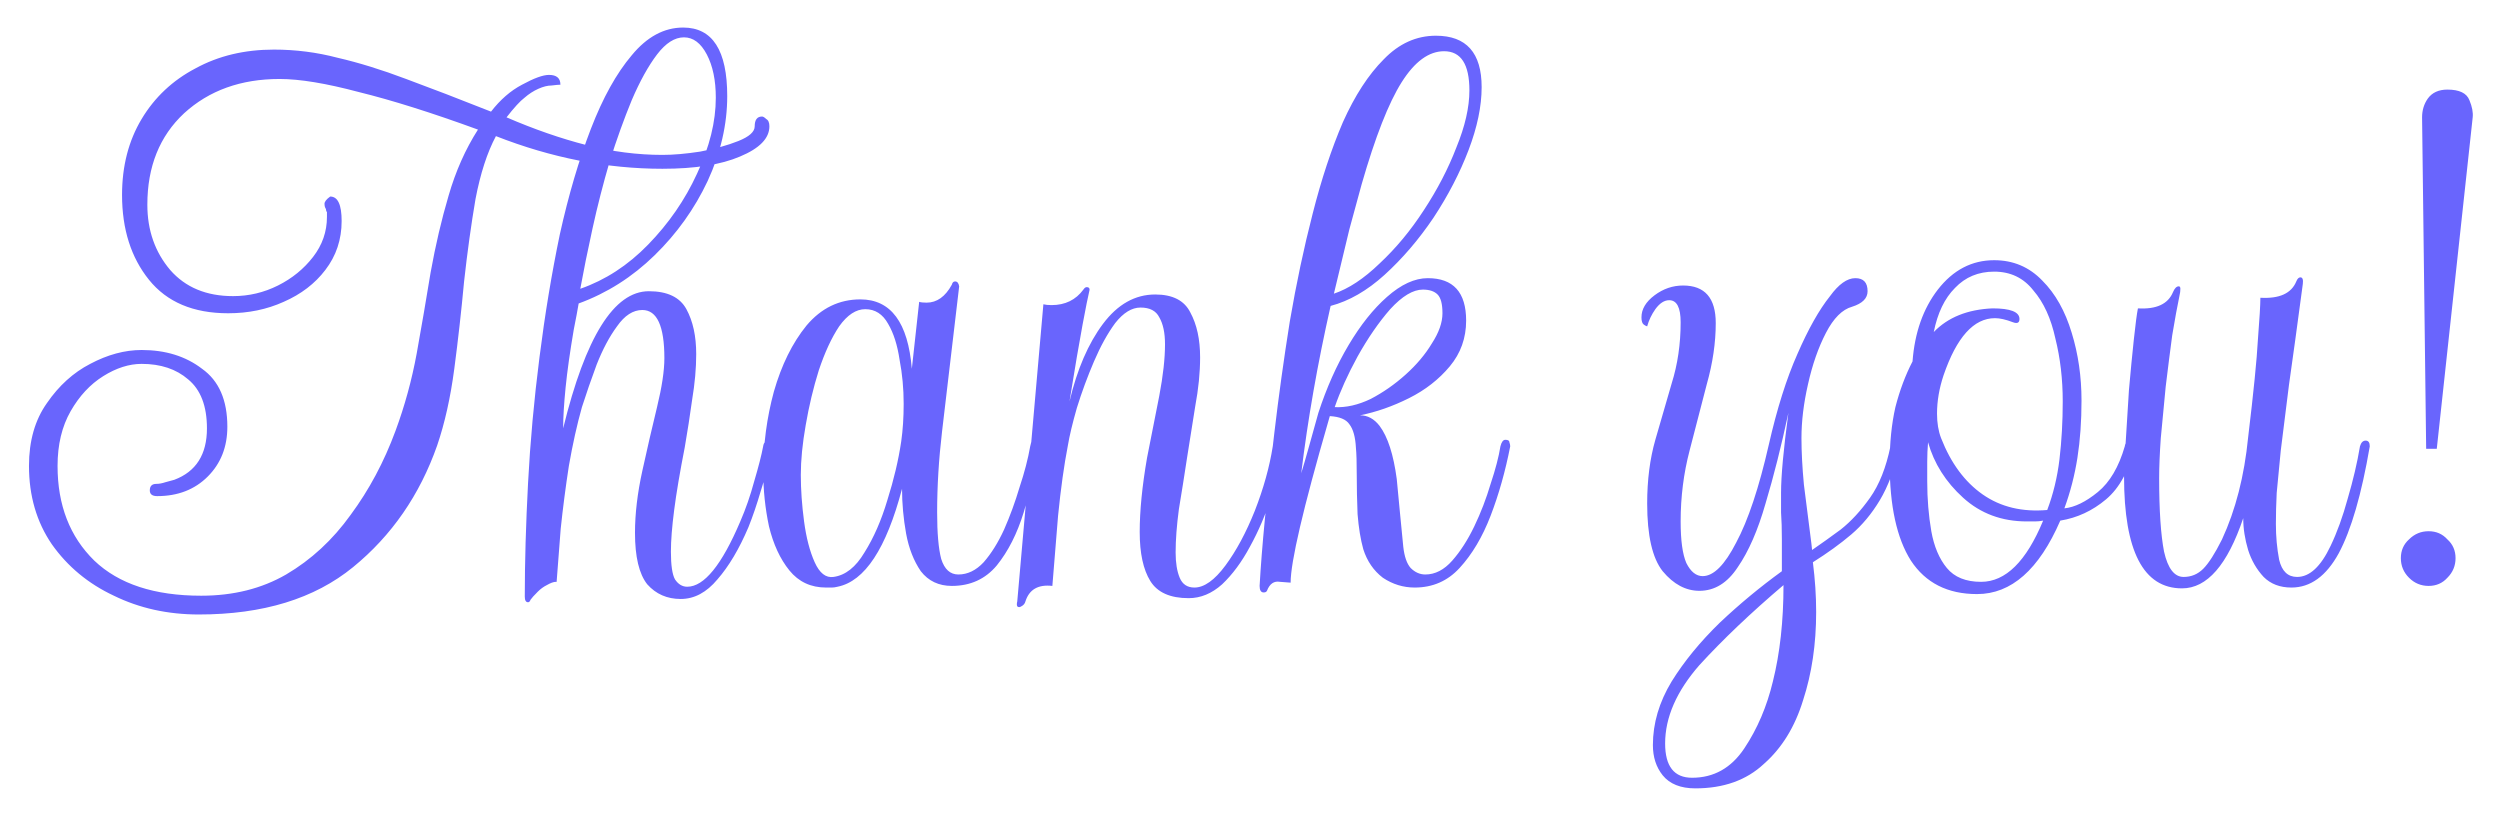 <svg width="392" height="128" viewBox="0 0 392 128" fill="none" xmlns="http://www.w3.org/2000/svg">
<g filter="url(#filter0_d_1229_684)">
<path d="M35.169 92.352C30.305 92.352 25.868 91.371 21.857 89.408C17.846 87.531 14.604 84.843 12.129 81.344C9.74 77.845 8.545 73.749 8.545 69.056C8.545 65.131 9.484 61.845 11.361 59.2C13.238 56.469 15.5 54.421 18.145 53.056C20.876 51.605 23.564 50.88 26.209 50.88C29.964 50.88 33.121 51.861 35.681 53.824C38.326 55.701 39.649 58.731 39.649 62.912C39.649 66.069 38.625 68.672 36.577 70.72C34.529 72.768 31.884 73.792 28.641 73.792C27.873 73.792 27.489 73.493 27.489 72.896C27.489 72.213 27.83 71.872 28.513 71.872C28.94 71.872 29.409 71.787 29.921 71.616C30.518 71.445 30.988 71.317 31.329 71.232C34.742 69.952 36.449 67.264 36.449 63.168C36.449 59.669 35.468 57.109 33.505 55.488C31.628 53.867 29.196 53.056 26.209 53.056C24.246 53.056 22.241 53.696 20.193 54.976C18.145 56.256 16.438 58.091 15.073 60.48C13.708 62.869 13.025 65.728 13.025 69.056C13.025 75.2 14.945 80.149 18.785 83.904C22.625 87.573 28.214 89.408 35.553 89.408C40.588 89.408 45.025 88.299 48.865 86.08C52.79 83.776 56.161 80.661 58.977 76.736C61.878 72.811 64.225 68.416 66.017 63.552C67.468 59.627 68.577 55.573 69.345 51.392C70.113 47.125 70.838 42.901 71.521 38.72C72.289 34.453 73.228 30.443 74.337 26.688C75.446 22.848 76.982 19.392 78.945 16.32C71.692 13.675 65.462 11.712 60.257 10.432C55.137 9.067 50.998 8.384 47.841 8.384C41.782 8.384 36.79 10.176 32.865 13.76C29.025 17.344 27.105 22.123 27.105 28.096C27.105 32.107 28.3 35.52 30.689 38.336C33.078 41.067 36.364 42.432 40.545 42.432C43.02 42.432 45.366 41.877 47.585 40.768C49.804 39.659 51.638 38.165 53.089 36.288C54.54 34.411 55.265 32.32 55.265 30.016V29.248C55.18 29.163 55.137 29.077 55.137 28.992C55.137 28.821 55.094 28.693 55.009 28.608C54.924 28.437 54.881 28.224 54.881 27.968C54.881 27.627 55.18 27.243 55.777 26.816C56.972 26.816 57.569 28.096 57.569 30.656C57.569 33.557 56.716 36.117 55.009 38.336C53.388 40.469 51.212 42.133 48.481 43.328C45.836 44.523 42.934 45.12 39.777 45.12C34.316 45.12 30.177 43.371 27.361 39.872C24.545 36.373 23.137 31.936 23.137 26.56C23.137 22.037 24.161 18.069 26.209 14.656C28.257 11.243 31.073 8.597 34.657 6.72C38.241 4.757 42.337 3.776 46.945 3.776C50.358 3.776 53.686 4.203 56.929 5.056C60.257 5.824 63.841 6.933 67.681 8.384C71.606 9.835 76.044 11.541 80.993 13.504C82.444 11.627 84.065 10.219 85.857 9.28C87.734 8.256 89.142 7.744 90.081 7.744C91.276 7.744 91.873 8.256 91.873 9.28C91.617 9.28 91.148 9.323 90.465 9.408C89.868 9.408 89.185 9.579 88.417 9.92C87.649 10.261 86.924 10.731 86.241 11.328C85.558 11.84 84.62 12.864 83.425 14.4C87.777 16.277 91.958 17.728 95.969 18.752C99.98 19.776 103.948 20.288 107.873 20.288C109.58 20.288 111.542 20.117 113.761 19.776C116.065 19.349 118.07 18.795 119.777 18.112C121.484 17.429 122.337 16.661 122.337 15.808C122.337 14.784 122.721 14.272 123.489 14.272C123.66 14.272 123.873 14.4 124.129 14.656C124.47 14.827 124.641 15.211 124.641 15.808C124.641 17.685 123.105 19.264 120.033 20.544C117.046 21.824 112.993 22.464 107.873 22.464C99.169 22.464 90.465 20.757 81.761 17.344C80.396 19.904 79.329 23.189 78.561 27.2C77.878 31.211 77.281 35.52 76.769 40.128C76.342 44.736 75.83 49.301 75.233 53.824C74.636 58.347 73.74 62.357 72.545 65.856C69.814 73.621 65.42 79.979 59.361 84.928C53.302 89.877 45.238 92.352 35.169 92.352ZM86.798 90.432C86.457 90.432 86.286 90.133 86.286 89.536C86.286 84.16 86.457 78.229 86.798 71.744C87.139 65.259 87.737 58.688 88.59 52.032C89.443 45.291 90.51 38.848 91.79 32.704C93.155 26.56 94.777 21.056 96.654 16.192C98.531 11.328 100.665 7.488 103.054 4.672C105.443 1.771 108.131 0.32 111.118 0.32C115.726 0.32 118.03 3.904 118.03 11.072C118.03 15.509 117.006 19.947 114.958 24.384C112.91 28.736 110.137 32.619 106.638 36.032C103.139 39.445 99.171 41.963 94.734 43.584C94.563 44.608 94.307 45.973 93.966 47.68C93.369 51.179 92.942 54.208 92.686 56.768C92.43 59.328 92.302 61.461 92.302 63.168C95.801 48.832 100.281 41.664 105.742 41.664C108.643 41.664 110.606 42.603 111.63 44.48C112.654 46.357 113.166 48.704 113.166 51.52C113.166 53.739 112.953 56.128 112.526 58.688C112.185 61.163 111.801 63.637 111.374 66.112C110.606 70.037 110.051 73.323 109.71 75.968C109.369 78.613 109.198 80.789 109.198 82.496C109.198 84.629 109.411 86.08 109.838 86.848C110.35 87.616 110.99 88 111.758 88C114.403 88 117.177 84.587 120.078 77.76C120.931 75.797 121.657 73.707 122.254 71.488C122.937 69.184 123.406 67.349 123.662 65.984C123.747 65.387 124.046 65.088 124.558 65.088C125.07 65.088 125.283 65.387 125.198 65.984C124.601 68.544 123.961 70.891 123.278 73.024C122.681 75.072 122.041 76.949 121.358 78.656C119.907 82.069 118.286 84.8 116.494 86.848C114.787 88.896 112.867 89.92 110.734 89.92C108.601 89.92 106.851 89.152 105.486 87.616C104.206 85.995 103.566 83.307 103.566 79.552C103.566 76.565 103.95 73.323 104.718 69.824C105.486 66.325 106.254 62.997 107.022 59.84C107.79 56.683 108.174 54.123 108.174 52.16C108.174 47.125 107.022 44.608 104.718 44.608C103.267 44.608 101.945 45.461 100.75 47.168C99.555 48.789 98.489 50.795 97.55 53.184C96.697 55.488 95.929 57.707 95.246 59.84C94.478 62.571 93.795 65.643 93.198 69.056C92.686 72.384 92.259 75.669 91.918 78.912C91.662 82.069 91.449 84.843 91.278 87.232H91.15C90.809 87.232 90.339 87.403 89.742 87.744C89.23 88 88.761 88.341 88.334 88.768C87.737 89.365 87.353 89.792 87.182 90.048C87.097 90.304 86.969 90.432 86.798 90.432ZM94.99 41.28C98.915 39.915 102.457 37.611 105.614 34.368C108.857 31.04 111.417 27.328 113.294 23.232C115.257 19.051 116.238 15.083 116.238 11.328C116.238 8.597 115.769 6.336 114.83 4.544C113.891 2.752 112.697 1.856 111.246 1.856C109.795 1.856 108.387 2.752 107.022 4.544C105.657 6.336 104.334 8.725 103.054 11.712C101.859 14.613 100.707 17.813 99.598 21.312C98.574 24.811 97.678 28.309 96.91 31.808C96.142 35.307 95.502 38.464 94.99 41.28ZM133.535 88.128C131.146 88.128 129.226 87.232 127.775 85.44C126.324 83.648 125.258 81.344 124.575 78.528C123.978 75.712 123.679 72.853 123.679 69.952C123.679 65.685 124.234 61.504 125.343 57.408C126.538 53.227 128.244 49.771 130.463 47.04C132.767 44.309 135.583 42.944 138.911 42.944C143.69 42.944 146.378 46.571 146.975 53.824L148.127 43.328C148.383 43.413 148.767 43.456 149.279 43.456C150.9 43.456 152.223 42.517 153.247 40.64C153.332 40.299 153.503 40.128 153.759 40.128C154.1 40.128 154.314 40.384 154.399 40.896L151.711 63.68C151.199 68.032 150.943 72.256 150.943 76.352C150.943 79.595 151.156 82.027 151.583 83.648C152.095 85.269 152.991 86.08 154.271 86.08C155.722 86.08 157.044 85.44 158.239 84.16C159.434 82.795 160.5 81.088 161.439 79.04C162.378 76.907 163.188 74.688 163.871 72.384C164.639 70.08 165.194 67.947 165.535 65.984C165.706 65.045 166.004 64.576 166.431 64.576C166.943 64.576 167.156 65.045 167.071 65.984C166.388 69.483 165.535 72.939 164.511 76.352C163.487 79.68 162.079 82.453 160.287 84.672C158.495 86.805 156.148 87.872 153.247 87.872C151.199 87.872 149.578 87.104 148.383 85.568C147.274 83.947 146.506 81.984 146.079 79.68C145.652 77.291 145.439 74.944 145.439 72.64C142.964 82.027 139.594 87.147 135.327 88C134.986 88.085 134.687 88.128 134.431 88.128C134.175 88.128 133.876 88.128 133.535 88.128ZM134.687 86.464C136.564 86.208 138.186 84.928 139.551 82.624C141.002 80.32 142.196 77.589 143.135 74.432C144.159 71.189 144.884 68.117 145.311 65.216C145.567 63.424 145.695 61.461 145.695 59.328C145.695 56.939 145.482 54.635 145.055 52.416C144.714 50.112 144.116 48.235 143.263 46.784C142.41 45.248 141.215 44.48 139.679 44.48C138.228 44.48 136.863 45.376 135.583 47.168C134.388 48.96 133.322 51.264 132.383 54.08C131.53 56.811 130.847 59.669 130.335 62.656C129.823 65.557 129.567 68.16 129.567 70.464C129.567 72.768 129.738 75.2 130.079 77.76C130.42 80.32 130.975 82.453 131.743 84.16C132.511 85.867 133.492 86.635 134.687 86.464ZM163.506 91.072C163.421 90.901 163.421 90.645 163.506 90.304L167.602 43.712C167.943 43.797 168.37 43.84 168.882 43.84C171.015 43.84 172.679 43.029 173.874 41.408C174.045 41.152 174.215 41.024 174.386 41.024C174.813 41.024 174.941 41.28 174.77 41.792C174.599 42.475 174.258 44.181 173.746 46.912C173.234 49.643 172.551 53.653 171.698 58.944C172.893 53.909 174.642 49.856 176.946 46.784C179.25 43.712 181.981 42.176 185.138 42.176C187.869 42.176 189.703 43.115 190.642 44.992C191.666 46.869 192.178 49.216 192.178 52.032C192.178 54.421 191.922 56.981 191.41 59.712C190.983 62.443 190.557 65.131 190.13 67.776C189.703 70.592 189.277 73.28 188.85 75.84C188.509 78.4 188.338 80.661 188.338 82.624C188.338 84.245 188.551 85.568 188.978 86.592C189.405 87.616 190.173 88.128 191.282 88.128C192.818 88.128 194.439 86.976 196.146 84.672C197.853 82.368 199.389 79.509 200.754 76.096C202.119 72.597 203.058 69.227 203.57 65.984C203.655 65.728 203.741 65.429 203.826 65.088C203.911 64.747 204.125 64.576 204.466 64.576C204.893 64.576 205.106 64.747 205.106 65.088C205.191 65.344 205.191 65.643 205.106 65.984C204.765 68.459 204.167 71.104 203.314 73.92C202.461 76.651 201.351 79.253 199.986 81.728C198.706 84.117 197.255 86.08 195.634 87.616C194.013 89.067 192.263 89.792 190.386 89.792C187.485 89.792 185.479 88.896 184.37 87.104C183.261 85.312 182.706 82.752 182.706 79.424C182.706 76.096 183.09 72.213 183.858 67.776C184.541 64.363 185.181 61.12 185.778 58.048C186.375 54.891 186.674 52.203 186.674 49.984C186.674 48.192 186.375 46.784 185.778 45.76C185.266 44.736 184.285 44.224 182.834 44.224C181.469 44.224 180.146 45.035 178.866 46.656C177.671 48.277 176.562 50.283 175.538 52.672C174.514 55.061 173.618 57.493 172.85 59.968C172.167 62.357 171.698 64.32 171.442 65.856C170.845 68.928 170.333 72.597 169.906 76.864C169.565 81.045 169.266 84.715 169.01 87.872C166.791 87.616 165.383 88.427 164.786 90.304C164.701 90.645 164.487 90.901 164.146 91.072C163.89 91.243 163.677 91.243 163.506 91.072ZM202.146 88.896C201.719 88.896 201.506 88.555 201.506 87.872C201.847 81.813 202.615 73.835 203.81 63.936C204.493 58.133 205.303 52.288 206.242 46.4C207.266 40.427 208.461 34.795 209.826 29.504C211.191 24.128 212.77 19.349 214.562 15.168C216.439 10.987 218.573 7.701 220.962 5.312C223.351 2.837 226.082 1.6 229.154 1.6C233.933 1.6 236.322 4.288 236.322 9.664C236.322 12.651 235.639 15.936 234.274 19.52C232.909 23.104 231.074 26.645 228.77 30.144C226.466 33.557 223.906 36.544 221.09 39.104C218.359 41.579 215.543 43.2 212.642 43.968C210.594 53.013 209.058 61.76 208.034 70.208C208.375 69.099 208.759 67.776 209.186 66.24C209.613 64.704 210.125 62.869 210.722 60.736C212.002 56.811 213.581 53.269 215.458 50.112C217.335 46.955 219.341 44.437 221.474 42.56C223.693 40.597 225.826 39.616 227.874 39.616C231.885 39.616 233.89 41.835 233.89 46.272C233.89 49.003 233.037 51.392 231.33 53.44C229.623 55.488 227.49 57.152 224.93 58.432C222.37 59.712 219.81 60.608 217.25 61.12C218.445 61.12 219.469 61.675 220.322 62.784C221.602 64.491 222.498 67.264 223.01 71.104C223.181 72.896 223.351 74.688 223.522 76.48C223.693 78.272 223.863 80.021 224.034 81.728C224.205 83.264 224.589 84.373 225.186 85.056C225.869 85.739 226.637 86.08 227.49 86.08C229.026 86.08 230.434 85.355 231.714 83.904C232.994 82.453 234.146 80.661 235.17 78.528C236.194 76.395 237.047 74.176 237.73 71.872C238.498 69.568 239.01 67.605 239.266 65.984C239.437 65.301 239.693 64.96 240.034 64.96C240.461 64.96 240.674 65.088 240.674 65.344C240.759 65.6 240.802 65.813 240.802 65.984C240.034 69.909 239.01 73.536 237.73 76.864C236.45 80.192 234.829 82.923 232.866 85.056C230.989 87.104 228.642 88.128 225.826 88.128C224.034 88.128 222.37 87.616 220.834 86.592C219.383 85.483 218.359 83.989 217.762 82.112C217.335 80.576 217.037 78.741 216.866 76.608C216.781 74.475 216.738 72.427 216.738 70.464C216.738 68.501 216.695 67.093 216.61 66.24C216.525 64.533 216.183 63.296 215.586 62.528C215.074 61.76 214.05 61.333 212.514 61.248L212.258 62.144C208.333 75.712 206.37 84.117 206.37 87.36L204.706 87.232C203.767 87.061 203.085 87.531 202.658 88.64C202.573 88.811 202.402 88.896 202.146 88.896ZM213.154 42.048C215.458 41.28 217.847 39.701 220.322 37.312C222.882 34.923 225.186 32.149 227.234 28.992C229.367 25.749 231.074 22.464 232.354 19.136C233.719 15.808 234.402 12.821 234.402 10.176C234.402 6.08 233.079 4.032 230.434 4.032C228.045 4.032 225.826 5.653 223.778 8.896C221.73 12.139 219.639 17.472 217.506 24.896C216.994 26.773 216.354 29.12 215.586 31.936C214.903 34.752 214.093 38.123 213.154 42.048ZM213.282 59.84C215.074 59.925 216.951 59.499 218.914 58.56C220.877 57.536 222.711 56.256 224.418 54.72C226.125 53.184 227.49 51.563 228.514 49.856C229.623 48.149 230.178 46.571 230.178 45.12C230.178 43.669 229.922 42.688 229.41 42.176C228.898 41.664 228.13 41.408 227.106 41.408C225.57 41.408 223.863 42.432 221.986 44.48C220.194 46.528 218.487 49.003 216.866 51.904C215.33 54.72 214.135 57.365 213.282 59.84ZM269.829 119.616C267.525 119.616 265.818 118.933 264.709 117.568C263.685 116.288 263.173 114.709 263.173 112.832C263.173 109.419 264.154 106.091 266.117 102.848C268.08 99.691 270.597 96.619 273.669 93.632C276.741 90.731 279.984 88.043 283.397 85.568V80.576C283.397 78.955 283.354 77.547 283.269 76.352C283.269 75.157 283.269 74.133 283.269 73.28C283.269 70.635 283.653 66.453 284.421 60.736C283.312 65.941 282.117 70.677 280.837 74.944C279.642 79.125 278.192 82.453 276.485 84.928C274.864 87.403 272.858 88.64 270.469 88.64C268.336 88.64 266.416 87.616 264.709 85.568C263.088 83.52 262.277 79.979 262.277 74.944C262.277 71.275 262.704 67.947 263.557 64.96C264.41 61.973 265.264 59.029 266.117 56.128C267.056 53.141 267.525 49.941 267.525 46.528C267.525 44.224 266.928 43.072 265.733 43.072C264.965 43.072 264.24 43.541 263.557 44.48C262.96 45.333 262.533 46.229 262.277 47.168C262.192 47.168 262.021 47.083 261.765 46.912C261.509 46.741 261.381 46.357 261.381 45.76C261.381 44.48 262.064 43.328 263.429 42.304C264.794 41.28 266.288 40.768 267.909 40.768C271.322 40.768 273.029 42.731 273.029 46.656C273.029 49.728 272.56 52.928 271.621 56.256C270.768 59.584 269.872 63.04 268.933 66.624C267.994 70.208 267.525 73.92 267.525 77.76C267.525 80.747 267.824 82.923 268.421 84.288C269.104 85.653 269.957 86.336 270.981 86.336C272.688 86.336 274.437 84.587 276.229 81.088C278.106 77.589 279.813 72.469 281.349 65.728C282.629 60.096 284.122 55.36 285.829 51.52C287.536 47.595 289.242 44.565 290.949 42.432C292.314 40.555 293.637 39.616 294.917 39.616C296.197 39.616 296.837 40.299 296.837 41.664C296.837 42.773 296.026 43.584 294.405 44.096C292.869 44.523 291.504 45.888 290.309 48.192C289.114 50.496 288.176 53.184 287.493 56.256C286.81 59.243 286.469 62.059 286.469 64.704C286.469 66.837 286.597 69.269 286.853 72C287.194 74.645 287.493 76.992 287.749 79.04C288.005 81.003 288.133 82.069 288.133 82.24C289.498 81.301 290.992 80.235 292.613 79.04C294.234 77.76 295.77 76.096 297.221 74.048C298.672 72 299.738 69.312 300.421 65.984C300.592 65.472 300.89 65.216 301.317 65.216C301.744 65.216 301.957 65.472 301.957 65.984C301.104 69.483 300.037 72.299 298.757 74.432C297.477 76.565 295.984 78.357 294.277 79.808C292.57 81.259 290.565 82.709 288.261 84.16C288.432 85.525 288.56 86.848 288.645 88.128C288.73 89.408 288.773 90.688 288.773 91.968C288.773 97.003 288.09 101.611 286.725 105.792C285.445 109.973 283.397 113.301 280.581 115.776C277.85 118.336 274.266 119.616 269.829 119.616ZM269.317 117.952C272.73 117.952 275.461 116.416 277.509 113.344C279.557 110.272 281.05 106.773 281.989 102.848C283.098 98.411 283.653 93.376 283.653 87.744C278.533 92.096 274.138 96.277 270.469 100.288C266.885 104.384 265.093 108.48 265.093 112.576C265.093 116.16 266.501 117.952 269.317 117.952ZM313.997 89.152C309.389 89.152 305.933 87.403 303.629 83.904C301.41 80.405 300.301 75.328 300.301 68.672C300.301 65.429 300.6 62.485 301.197 59.84C301.88 57.195 302.776 54.805 303.885 52.672C304.226 48.149 305.549 44.395 307.853 41.408C310.242 38.336 313.186 36.8 316.685 36.8C319.672 36.8 322.189 37.867 324.237 40C326.285 42.048 327.821 44.779 328.845 48.192C329.869 51.52 330.381 55.061 330.381 58.816C330.381 62.059 330.168 65.045 329.741 67.776C329.314 70.507 328.632 73.152 327.693 75.712C329.314 75.541 331.064 74.688 332.941 73.152C334.818 71.616 336.226 69.227 337.165 65.984C337.25 65.387 337.549 65.088 338.061 65.088C338.573 65.088 338.786 65.387 338.701 65.984C337.848 69.739 336.354 72.512 334.221 74.304C332.088 76.096 329.698 77.205 327.053 77.632C323.725 85.312 319.373 89.152 313.997 89.152ZM325.005 75.968C325.944 73.493 326.584 70.848 326.925 68.032C327.266 65.131 327.437 62.101 327.437 58.944C327.437 55.445 327.053 52.16 326.285 49.088C325.602 45.931 324.45 43.413 322.829 41.536C321.293 39.573 319.245 38.592 316.685 38.592C314.21 38.592 312.162 39.445 310.541 41.152C308.92 42.773 307.81 45.077 307.213 48.064C309.432 45.76 312.504 44.523 316.429 44.352C319.245 44.352 320.653 44.907 320.653 46.016C320.653 46.613 320.312 46.784 319.629 46.528C318.52 46.101 317.581 45.888 316.813 45.888C313.485 45.888 310.797 48.875 308.749 54.848C308.066 56.896 307.725 58.901 307.725 60.864C307.725 62.315 307.938 63.595 308.365 64.704C309.901 68.629 312.077 71.573 314.893 73.536C317.709 75.499 321.08 76.309 325.005 75.968ZM314.637 87.232C318.477 87.232 321.72 84.032 324.365 77.632C323.938 77.717 323.512 77.76 323.085 77.76C322.658 77.76 322.232 77.76 321.805 77.76C317.88 77.76 314.552 76.523 311.821 74.048C309.09 71.573 307.256 68.672 306.317 65.344C306.232 66.368 306.189 67.392 306.189 68.416C306.189 69.44 306.189 70.464 306.189 71.488C306.189 74.219 306.402 76.821 306.829 79.296C307.256 81.685 308.066 83.605 309.261 85.056C310.456 86.507 312.248 87.232 314.637 87.232ZM346.139 88.256C340.08 88.256 337.051 82.411 337.051 70.72C337.051 69.611 337.136 67.819 337.307 65.344C337.478 62.784 337.648 60.053 337.819 57.152C338.075 54.251 338.331 51.605 338.587 49.216C338.843 46.827 339.056 45.205 339.227 44.352C342.128 44.523 343.963 43.669 344.731 41.792C344.987 41.195 345.286 40.896 345.627 40.896C345.798 40.896 345.883 41.024 345.883 41.28C345.883 41.621 345.84 41.963 345.755 42.304C345.414 43.925 345.03 46.016 344.603 48.576C344.262 51.136 343.92 53.824 343.579 56.64C343.323 59.456 343.067 62.144 342.811 64.704C342.64 67.179 342.555 69.269 342.555 70.976C342.555 76.011 342.811 79.851 343.323 82.496C343.92 85.141 344.944 86.464 346.395 86.464C347.59 86.464 348.614 86.037 349.467 85.184C350.32 84.331 351.302 82.795 352.411 80.576C354.544 75.968 355.91 70.635 356.507 64.576C357.36 57.493 357.872 52.373 358.043 49.216C358.299 45.973 358.427 43.797 358.427 42.688C361.414 42.859 363.291 42.005 364.059 40.128C364.23 39.701 364.443 39.488 364.699 39.488C365.04 39.488 365.168 39.829 365.083 40.512C364.23 46.912 363.504 52.203 362.907 56.384C362.395 60.565 361.968 63.979 361.627 66.624C361.371 69.269 361.158 71.488 360.987 73.28C360.902 74.987 360.859 76.608 360.859 78.144C360.859 80.107 361.03 81.984 361.371 83.776C361.798 85.568 362.736 86.464 364.187 86.464C366.15 86.464 367.899 84.843 369.435 81.6C370.459 79.467 371.355 76.992 372.123 74.176C372.976 71.275 373.616 68.544 374.043 65.984C374.214 65.387 374.512 65.088 374.939 65.088C375.366 65.088 375.579 65.387 375.579 65.984C374.299 73.493 372.678 79.083 370.715 82.752C368.752 86.336 366.278 88.128 363.291 88.128C361.499 88.128 360.048 87.573 358.939 86.464C357.83 85.269 357.019 83.861 356.507 82.24C355.995 80.533 355.739 78.869 355.739 77.248C353.264 84.587 350.064 88.256 346.139 88.256ZM384.422 66.368L383.782 14.4C383.782 13.291 384.081 12.309 384.678 11.456C385.361 10.517 386.385 10.048 387.75 10.048C389.627 10.048 390.779 10.603 391.206 11.712C391.633 12.736 391.803 13.632 391.718 14.4L386.086 66.368H384.422ZM384.806 87.872C383.611 87.872 382.587 87.445 381.734 86.592C380.881 85.739 380.454 84.715 380.454 83.52C380.454 82.325 380.881 81.344 381.734 80.576C382.587 79.723 383.611 79.296 384.806 79.296C386.001 79.296 386.982 79.723 387.75 80.576C388.603 81.344 389.03 82.325 389.03 83.52C389.03 84.715 388.603 85.739 387.75 86.592C386.982 87.445 386.001 87.872 384.806 87.872Z" fill="#6965FD"/>
</g>
<defs>
<filter id="filter0_d_1229_684" x="0.547" y="0.32" width="391.297" height="127.296" filterUnits="userSpaceOnUse" color-interpolation-filters="sRGB">
<feFlood flood-opacity="0" result="BackgroundImageFix"/>
<feColorMatrix in="SourceAlpha" type="matrix" values="0 0 0 0 0 0 0 0 0 0 0 0 0 0 0 0 0 0 127 0" result="hardAlpha"/>
<feOffset dx="-4" dy="4"/>
<feGaussianBlur stdDeviation="2"/>
<feComposite in2="hardAlpha" operator="out"/>
<feColorMatrix type="matrix" values="0 0 0 0 0 0 0 0 0 0 0 0 0 0 0 0 0 0 0.25 0"/>
<feBlend mode="normal" in2="BackgroundImageFix" result="effect1_dropShadow_1229_684"/>
<feBlend mode="normal" in="SourceGraphic" in2="effect1_dropShadow_1229_684" result="shape"/>
</filter>
</defs>
</svg>
